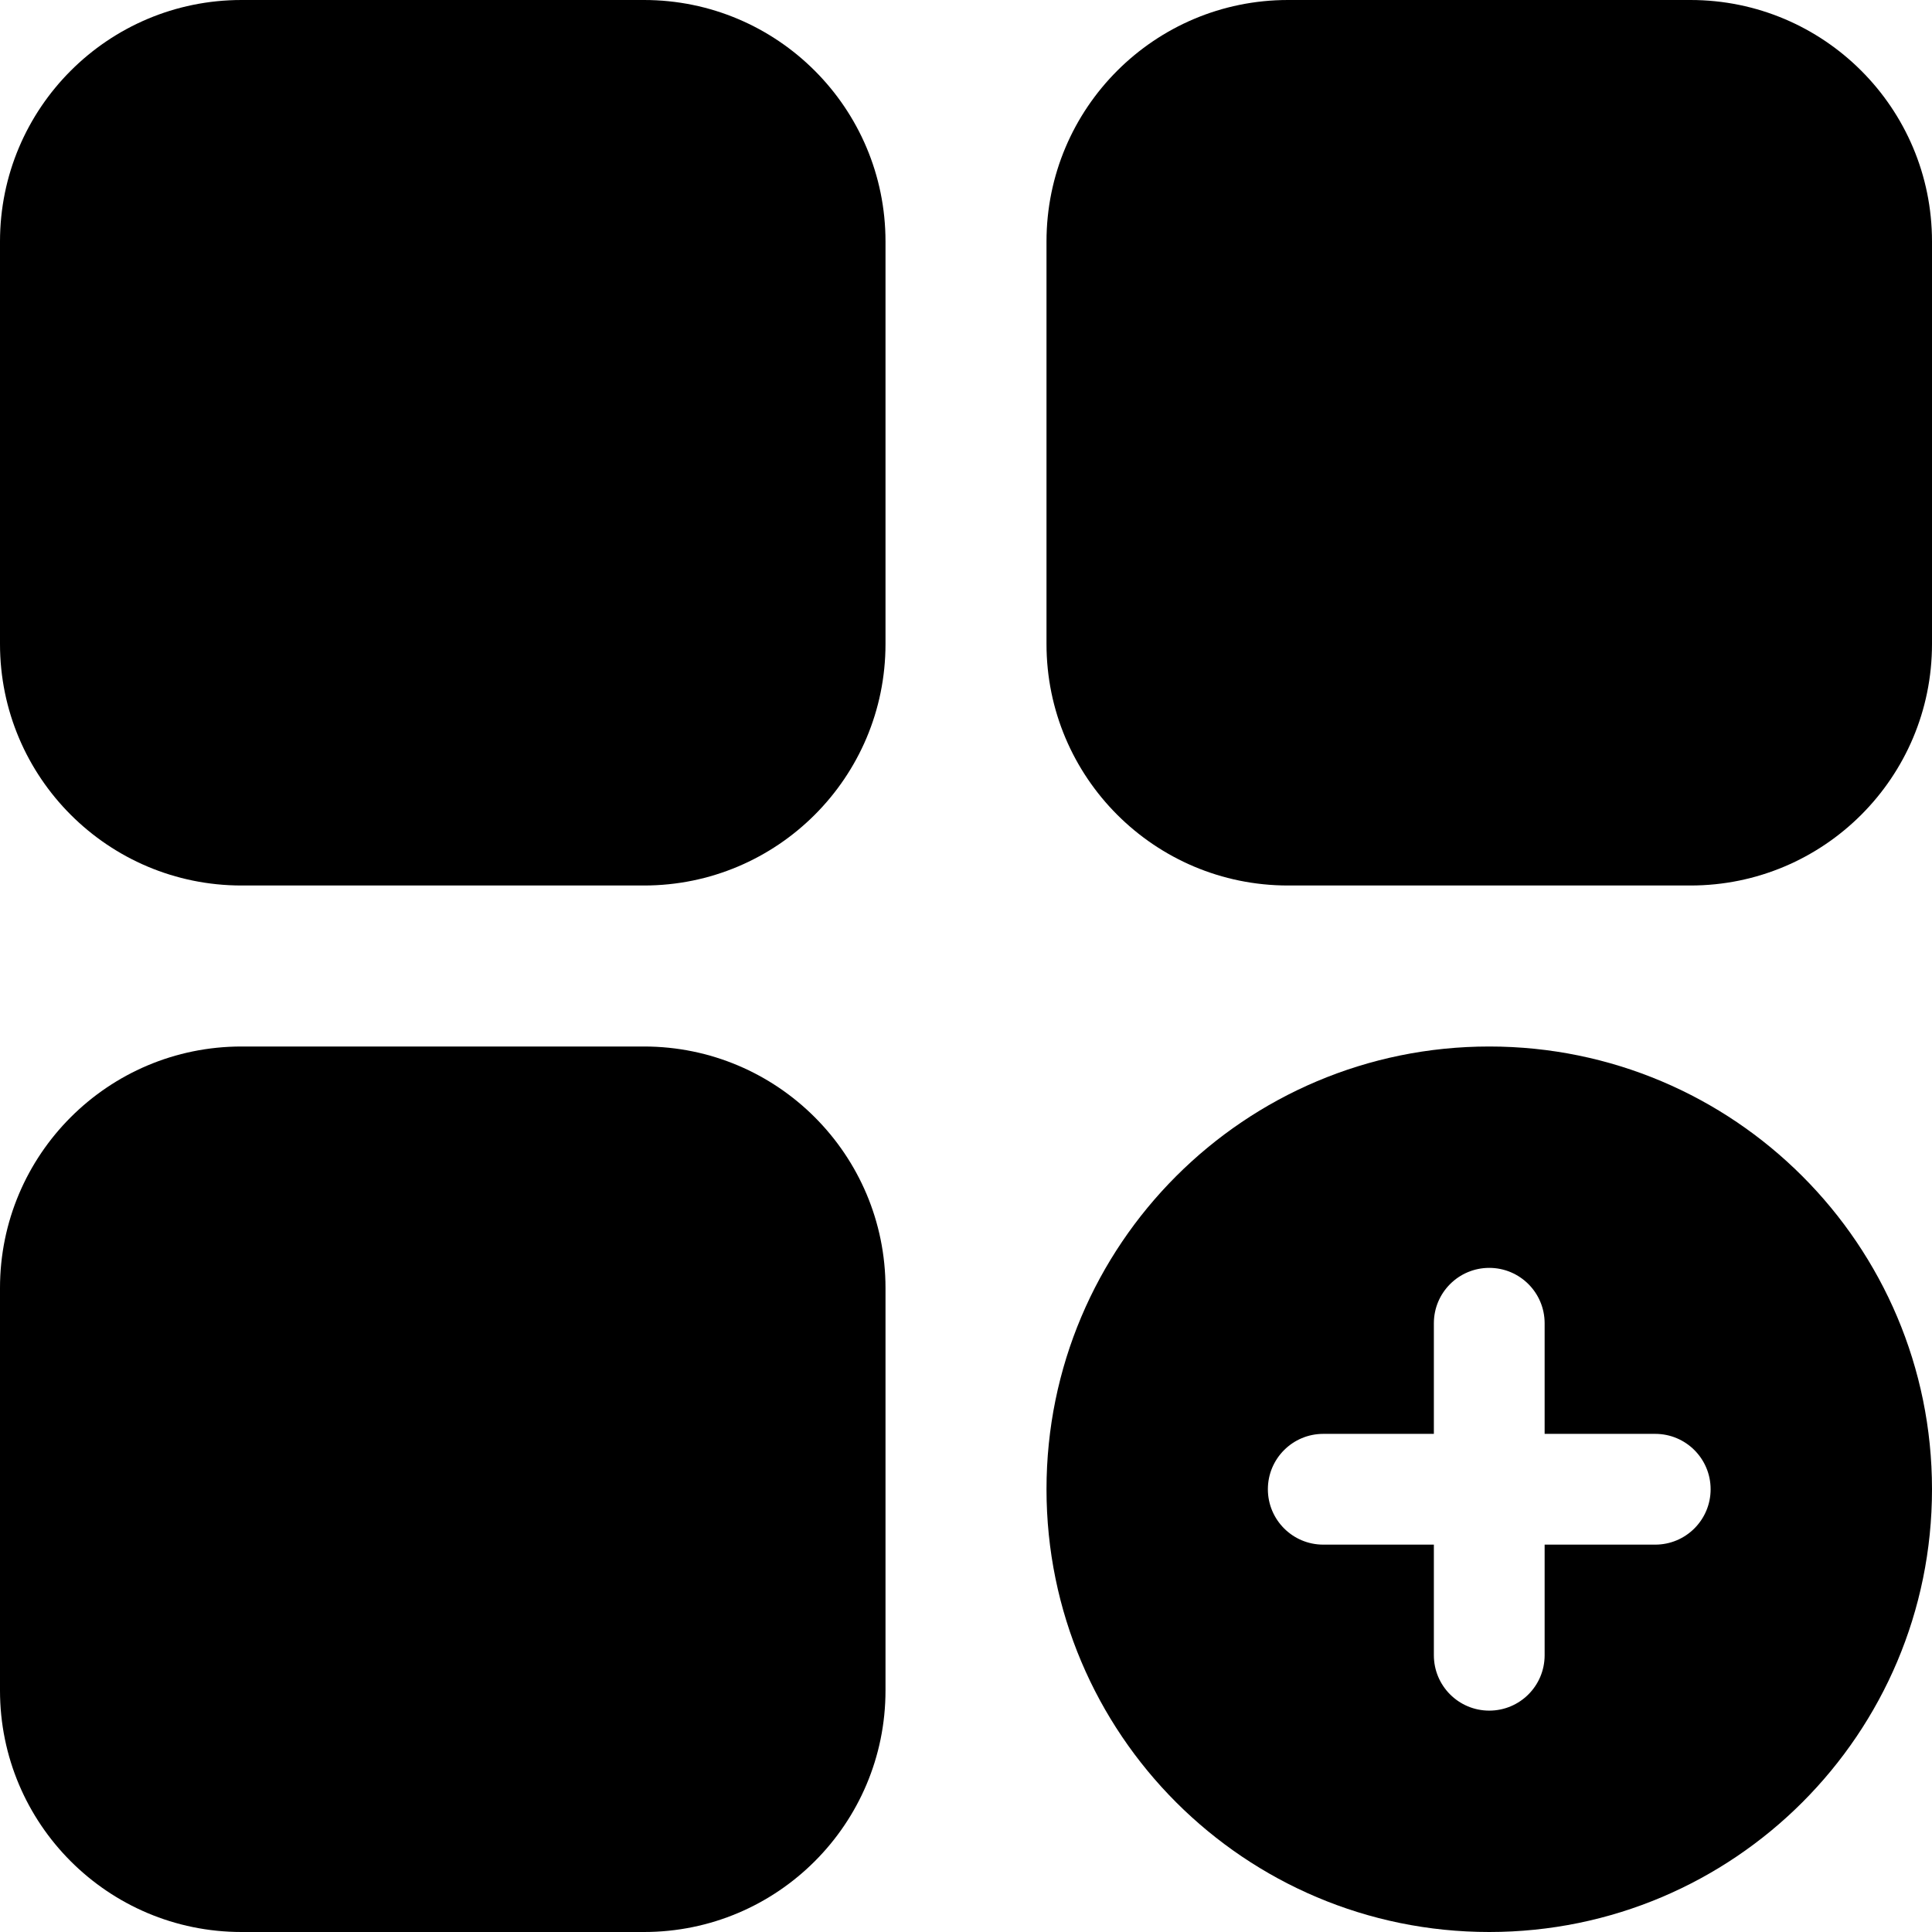 <svg width="24" height="24" viewBox="0 0 24 24" fill="none" xmlns="http://www.w3.org/2000/svg">
<path d="M3 0C1.343 0 0 1.343 0 3V8C0 9.657 1.343 11 3 11H8C9.657 11 11 9.657 11 8V3C11 1.343 9.657 0 8 0H3Z" fill="#currentColor"/>
<path d="M3 13C1.343 13 0 14.343 0 16V21C0 22.657 1.343 24 3 24H8C9.657 24 11 22.657 11 21V16C11 14.343 9.657 13 8 13H3Z" fill="#currentColor"/>
<path d="M13 3C13 1.343 14.343 0 16 0H21C22.657 0 24 1.343 24 3V8C24 9.657 22.657 11 21 11H16C14.343 11 13 9.657 13 8V3Z" fill="#currentColor"/>
<path fill-rule="evenodd" clip-rule="evenodd" d="M24 18.5C24 21.538 21.538 24 18.5 24C15.462 24 13 21.538 13 18.5C13 15.462 15.462 13 18.5 13C21.538 13 24 15.462 24 18.5ZM19.188 16.438C19.188 16.058 18.88 15.75 18.5 15.75C18.12 15.75 17.812 16.058 17.812 16.438V17.812H16.438C16.058 17.812 15.75 18.12 15.75 18.5C15.75 18.88 16.058 19.188 16.438 19.188H17.812V20.562C17.812 20.942 18.12 21.25 18.5 21.25C18.88 21.25 19.188 20.942 19.188 20.562V19.188H20.562C20.942 19.188 21.25 18.88 21.25 18.5C21.25 18.12 20.942 17.812 20.562 17.812H19.188V16.438Z" fill="#currentColor"/>
</svg>
